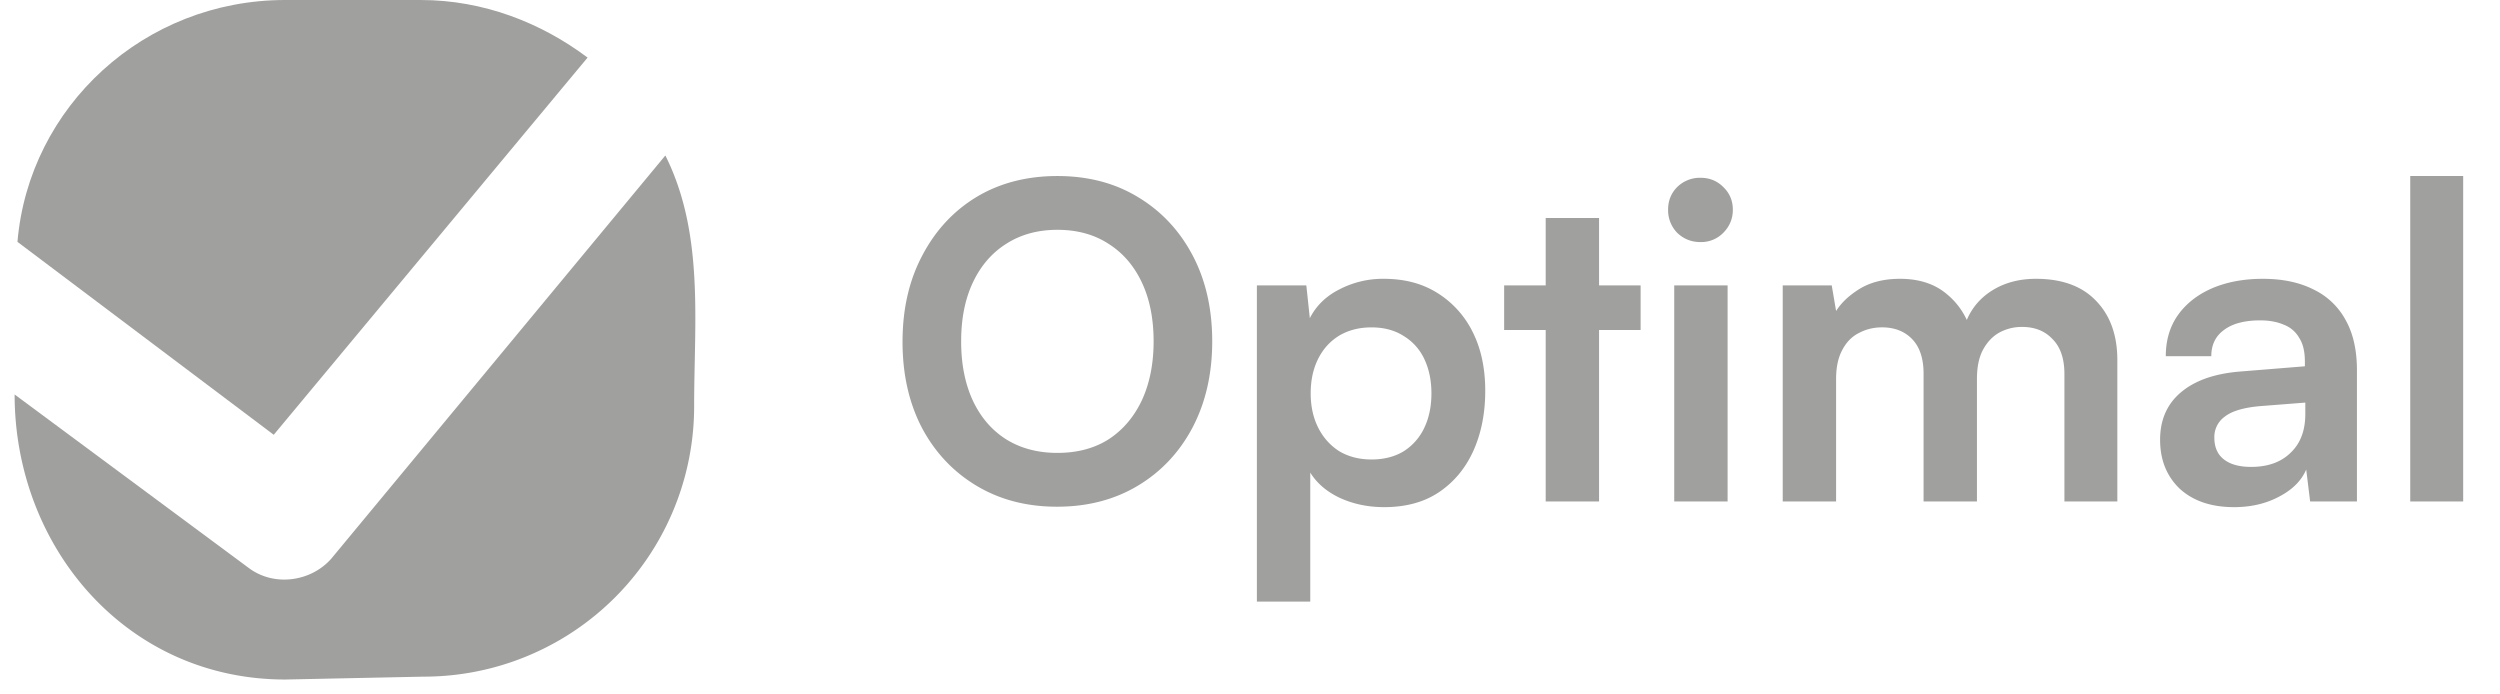 <svg xmlns="http://www.w3.org/2000/svg" width="126" height="35" fill="none"><path fill="#A0A09F" fill-rule="evenodd" d="M21.197 0c3.193 0 6.095 1.161 8.417 2.902L13.796 21.913.88 12.19C1.46 5.37 7.265 0 14.376 0" clip-rule="evenodd"/><path fill="#A0A09F" fill-rule="evenodd" d="M14.378 34.248c-8.01 0-13.641-6.67-13.641-14.367L12.49 28.59c1.306 1.016 3.193.725 4.209-.436L33.534 7.836c1.965 3.93 1.451 8.368 1.451 12.626a13.625 13.625 0 0 1-13.641 13.641" clip-rule="evenodd"/><g clip-path="url(#a)"><path fill="#A0A09F" d="M61.096 17.205c0 1.631-.33 3.079-.992 4.343-.661 1.249-1.58 2.226-2.756 2.932-1.176.705-2.535 1.058-4.078 1.058-1.529 0-2.88-.353-4.057-1.058-1.175-.706-2.094-1.683-2.755-2.932-.647-1.25-.97-2.69-.97-4.321 0-1.646.33-3.094.992-4.343.661-1.264 1.572-2.249 2.733-2.954 1.176-.706 2.536-1.058 4.079-1.058 1.543 0 2.895.352 4.056 1.058 1.176.705 2.095 1.683 2.756 2.932.661 1.25.992 2.697.992 4.343Zm-2.954 0c0-1.147-.199-2.139-.596-2.976-.396-.838-.955-1.485-1.675-1.94-.72-.47-1.58-.706-2.58-.706-.984 0-1.844.235-2.578.706-.72.455-1.28 1.102-1.676 1.94-.397.837-.595 1.83-.595 2.976s.198 2.146.595 2.998c.397.838.955 1.484 1.675 1.94.735.456 1.595.683 2.58.683 1 0 1.859-.227 2.58-.683.72-.47 1.278-1.124 1.675-1.962.396-.853.595-1.845.595-2.976Zm5.205 13.117V14.383h2.492l.176 1.653c.323-.632.823-1.117 1.499-1.455a4.74 4.74 0 0 1 2.227-.529c1.043 0 1.94.236 2.69.706a4.81 4.81 0 0 1 1.785 1.962c.426.838.64 1.83.64 2.976 0 1.132-.2 2.138-.596 3.02-.397.882-.977 1.58-1.742 2.095-.75.5-1.668.749-2.755.749-.809 0-1.55-.154-2.227-.463-.661-.309-1.161-.735-1.499-1.279v6.504h-2.69Zm2.712-10.494c0 .647.125 1.22.375 1.72s.602.896 1.058 1.19c.47.28 1.014.42 1.631.42.632 0 1.176-.14 1.632-.42a2.81 2.81 0 0 0 1.036-1.19c.235-.5.353-1.073.353-1.72 0-.646-.118-1.22-.353-1.72a2.67 2.67 0 0 0-1.036-1.168c-.456-.294-1-.44-1.632-.44-.617 0-1.16.139-1.631.418-.456.28-.808.669-1.058 1.169s-.375 1.08-.375 1.741Zm9.75-5.445h6.878v2.249h-6.878v-2.249Zm4.784 10.89h-2.69V10.988h2.69v14.285Zm3.788 0v-10.89h2.69v10.89h-2.69Zm1.323-13.072c-.456 0-.845-.155-1.169-.463a1.631 1.631 0 0 1-.463-1.169c0-.456.155-.838.463-1.146a1.631 1.631 0 0 1 1.169-.463c.455 0 .837.154 1.146.463.323.308.485.69.485 1.146 0 .456-.162.845-.485 1.168a1.55 1.55 0 0 1-1.146.463Zm6.835 13.072h-2.69v-10.89h2.47l.33 1.94-.309-.265c.22-.529.625-.992 1.213-1.388.588-.412 1.323-.618 2.204-.618.956 0 1.735.25 2.337.75.618.5 1.044 1.16 1.279 1.984h-.441a3.17 3.17 0 0 1 1.235-1.984c.676-.5 1.491-.75 2.447-.75 1.322 0 2.336.375 3.042 1.125.705.735 1.058 1.727 1.058 2.976v7.12h-2.667v-6.415c0-.779-.199-1.367-.596-1.763-.382-.412-.896-.618-1.543-.618a2.37 2.37 0 0 0-1.146.287c-.338.191-.61.478-.816.86-.206.382-.308.874-.308 1.477v6.172h-2.69v-6.437c0-.764-.191-1.345-.573-1.741-.382-.397-.89-.596-1.521-.596-.427 0-.816.096-1.169.287-.353.176-.632.463-.838.86-.205.382-.308.867-.308 1.455v6.172Zm20.056.287c-1.146 0-2.058-.309-2.734-.926-.661-.632-.992-1.455-.992-2.469 0-1 .346-1.793 1.036-2.38.706-.603 1.705-.956 2.999-1.06l3.262-.264v-.242c0-.5-.095-.897-.286-1.19a1.488 1.488 0 0 0-.772-.662c-.338-.147-.735-.22-1.19-.22-.794 0-1.404.161-1.83.485-.426.308-.639.75-.639 1.322h-2.293c0-.793.198-1.477.595-2.05.412-.588.985-1.043 1.72-1.367.749-.323 1.609-.485 2.579-.485.985 0 1.83.177 2.535.53a3.606 3.606 0 0 1 1.632 1.543c.382.676.573 1.52.573 2.535v6.613h-2.359l-.198-1.609c-.236.559-.691 1.014-1.367 1.367-.662.353-1.419.529-2.271.529Zm.86-2.028c.838 0 1.499-.235 1.984-.706.5-.47.749-1.124.749-1.962v-.573l-2.27.177c-.838.073-1.433.25-1.786.529a1.256 1.256 0 0 0-.529 1.058c0 .485.162.852.485 1.102.323.25.779.375 1.367.375Zm10.689 1.741h-2.668V8.872h2.668v16.401Z"/></g><defs><clipPath id="a"><path fill="#fff" d="M45.315 0h80v34h-80z"/></clipPath></defs></svg>